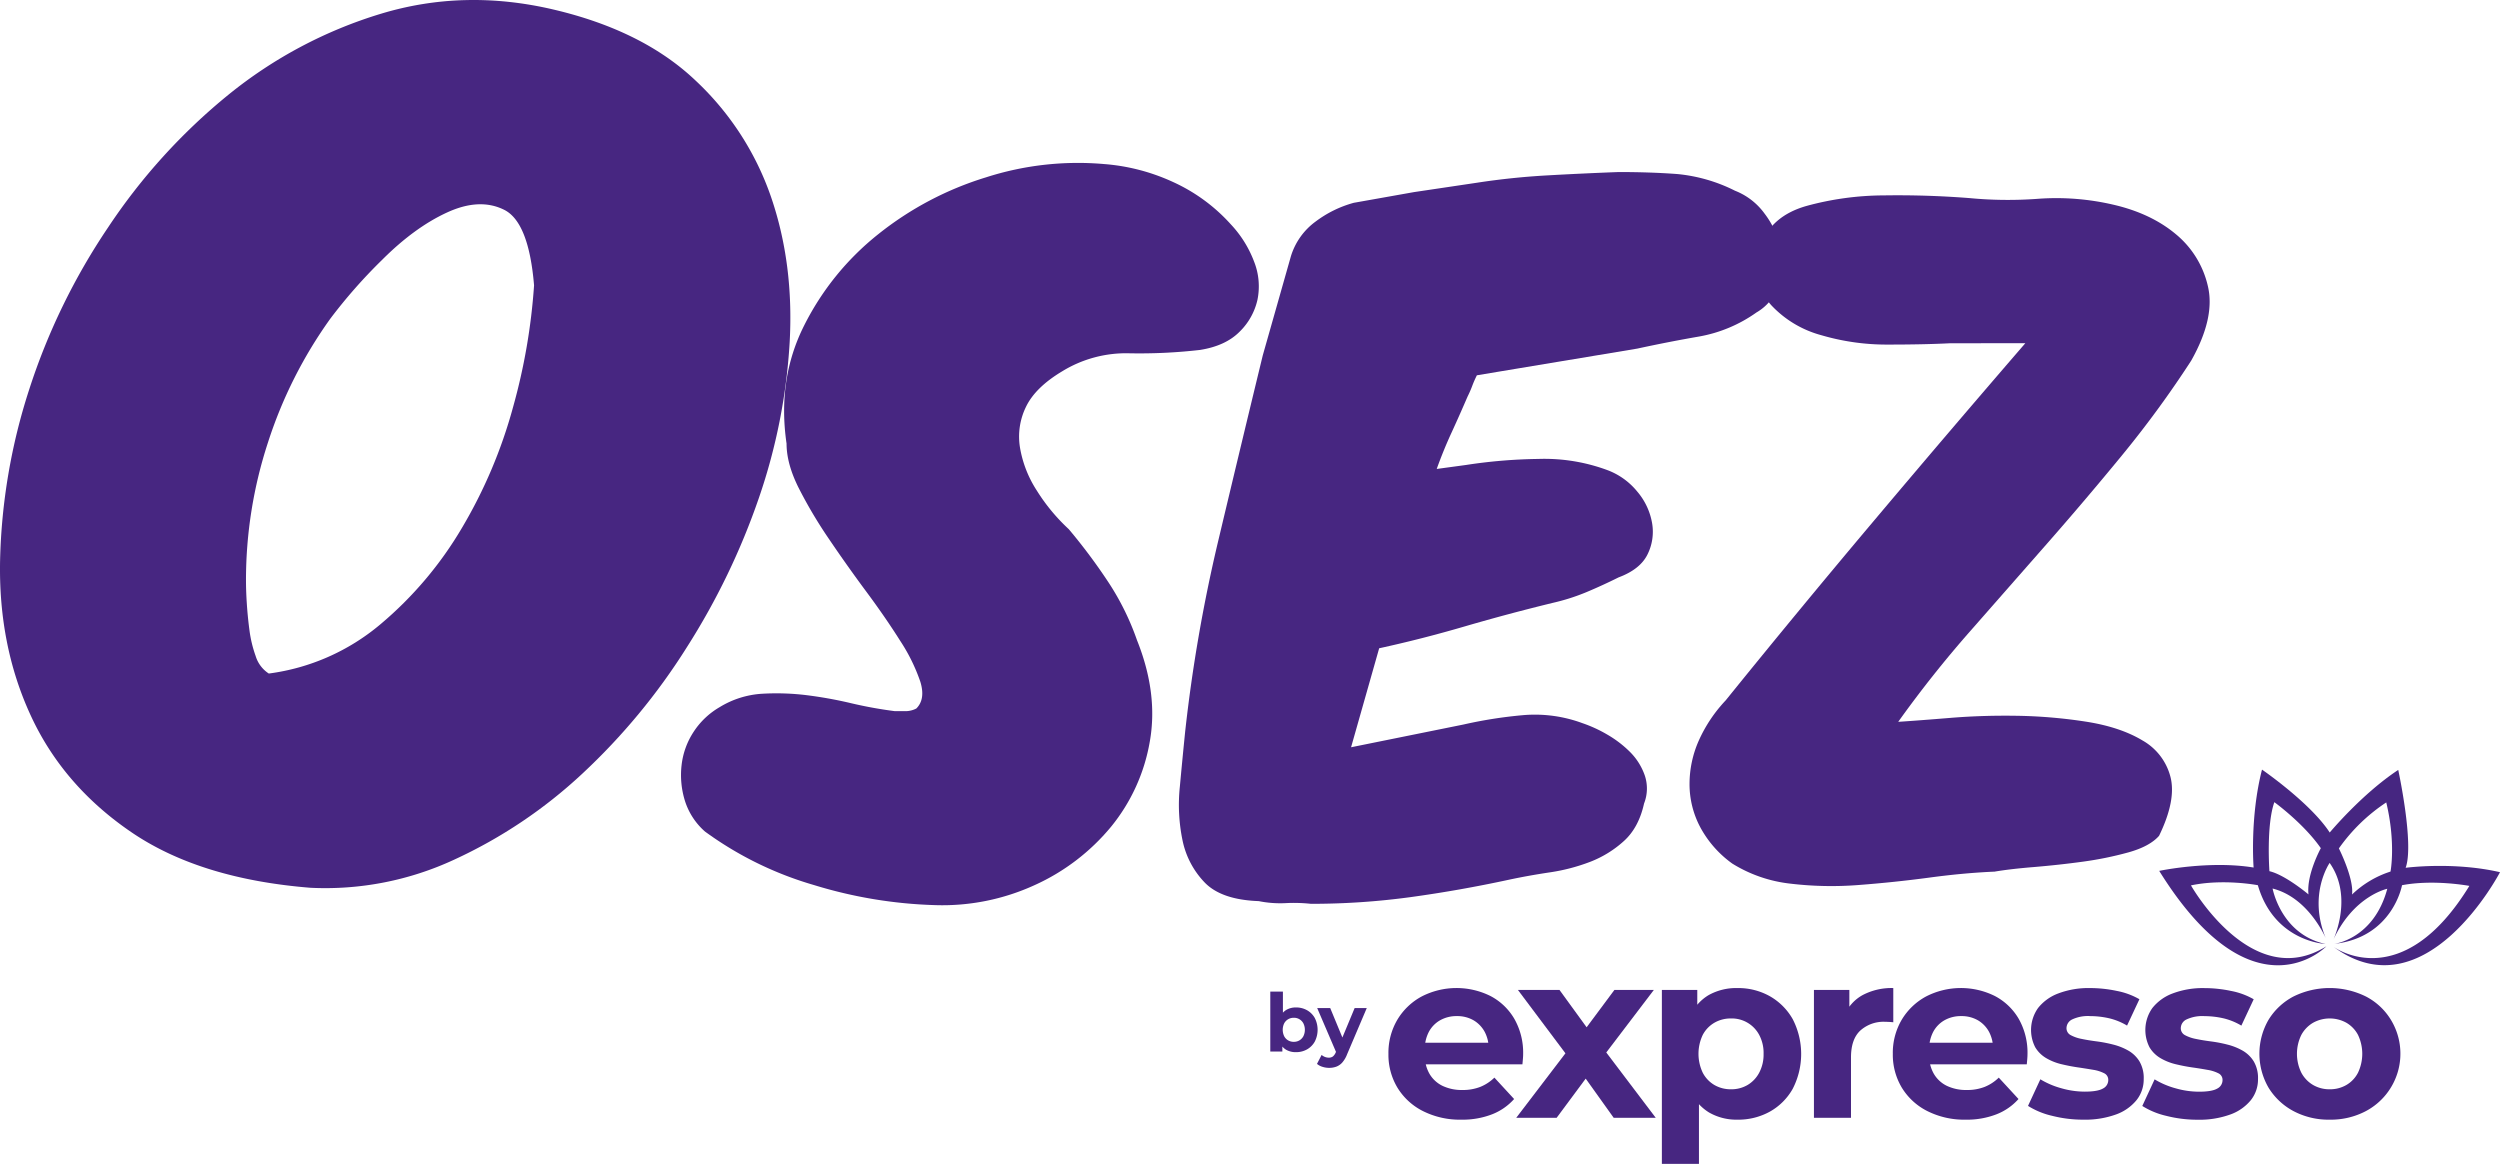 <svg id="Group_56693" data-name="Group 56693" xmlns="http://www.w3.org/2000/svg" xmlns:xlink="http://www.w3.org/1999/xlink" width="806.229" height="375.344" viewBox="0 0 806.229 375.344">
  <defs>
    <clipPath id="clip-path">
      <rect id="Rectangle_14744" data-name="Rectangle 14744" width="806.229" height="375.344" fill="none"/>
    </clipPath>
  </defs>
  <g id="Group_56691" data-name="Group 56691" clip-path="url(#clip-path)">
    <path id="Path_72156" data-name="Path 72156" d="M471.279,361.084a26.5,26.5,0,0,1-12.37-2.76,20.3,20.3,0,0,1-8.24-7.55,20.594,20.594,0,0,1-2.91-10.92,20.971,20.971,0,0,1,2.87-10.99,20.389,20.389,0,0,1,7.85-7.51,24.577,24.577,0,0,1,22.18-.15,19.194,19.194,0,0,1,7.7,7.36,22.077,22.077,0,0,1,2.84,11.45c0,.46-.03.98-.08,1.57s-.1,1.14-.15,1.65h-33.48v-6.97h27.2l-4.6,2.07a11.4,11.4,0,0,0-1.3-5.59,9.609,9.609,0,0,0-3.6-3.72,10.479,10.479,0,0,0-5.36-1.34,10.708,10.708,0,0,0-5.4,1.34,9.385,9.385,0,0,0-3.64,3.75,11.83,11.83,0,0,0-1.3,5.71v1.84a11.643,11.643,0,0,0,1.49,5.94,9.827,9.827,0,0,0,4.21,3.91,14.372,14.372,0,0,0,6.4,1.34,15.345,15.345,0,0,0,5.78-1,14.013,14.013,0,0,0,4.56-2.99l6.36,6.9a18.5,18.5,0,0,1-7.13,4.94,26.324,26.324,0,0,1-9.88,1.72" fill="#472681"/>
    <path id="Path_72157" data-name="Path 72157" d="M488.979,360.474l18.47-24.21-.23,6.59-17.7-23.6h13.41l11.19,15.4-5.06.15,11.57-15.55h12.72l-17.78,23.37v-6.44l18.39,24.29H520.4l-11.72-16.4,4.98.69-11.65,15.71Z" fill="#472681"/>
    <path id="Path_72158" data-name="Path 72158" d="M535.939,375.334v-56.08h11.42v8.43l-.23,12.26.77,12.18v23.22Zm24.37-14.25a17.7,17.7,0,0,1-9.12-2.3,15.28,15.28,0,0,1-6.09-7.01,28.292,28.292,0,0,1-2.18-11.91,29.662,29.662,0,0,1,2.07-11.95,14.68,14.68,0,0,1,5.98-6.97,18.154,18.154,0,0,1,9.35-2.3,20.765,20.765,0,0,1,10.46,2.64,19.561,19.561,0,0,1,7.36,7.39,24.521,24.521,0,0,1,0,22.45,19.2,19.2,0,0,1-7.36,7.36,21.012,21.012,0,0,1-10.47,2.6m-2.07-9.8a10.3,10.3,0,0,0,5.33-1.38,10.066,10.066,0,0,0,3.75-3.95,12.458,12.458,0,0,0,1.42-6.09,12.321,12.321,0,0,0-1.42-6.13,10,10,0,0,0-9.08-5.29,10.462,10.462,0,0,0-5.36,1.38,9.813,9.813,0,0,0-3.75,3.91,14.216,14.216,0,0,0,0,12.22,9.859,9.859,0,0,0,3.75,3.95,10.462,10.462,0,0,0,5.36,1.38" fill="#472681"/>
    <path id="Path_72159" data-name="Path 72159" d="M584.979,360.474v-41.22H596.4V330.9l-1.61-3.37a13.275,13.275,0,0,1,5.9-6.63,20.017,20.017,0,0,1,9.88-2.26v11.03c-.51-.05-.97-.09-1.38-.11s-.84-.04-1.3-.04a11.2,11.2,0,0,0-7.93,2.8c-2.02,1.87-3.03,4.76-3.03,8.7v19.46h-11.95Z" fill="#472681"/>
    <path id="Path_72160" data-name="Path 72160" d="M633.94,361.084a26.5,26.5,0,0,1-12.37-2.76,20.3,20.3,0,0,1-8.24-7.55,20.6,20.6,0,0,1-2.911-10.92,20.98,20.98,0,0,1,2.87-10.99,20.4,20.4,0,0,1,7.851-7.51,24.577,24.577,0,0,1,22.18-.15,19.194,19.194,0,0,1,7.7,7.36,22.083,22.083,0,0,1,2.829,11.45c0,.46-.029.98-.079,1.57s-.1,1.14-.15,1.65H620.14v-6.97h27.2l-4.6,2.07a11.4,11.4,0,0,0-1.3-5.59,9.609,9.609,0,0,0-3.6-3.72,10.48,10.48,0,0,0-5.361-1.34,10.706,10.706,0,0,0-5.4,1.34,9.385,9.385,0,0,0-3.64,3.75,11.83,11.83,0,0,0-1.3,5.71v1.84a11.643,11.643,0,0,0,1.49,5.94,9.827,9.827,0,0,0,4.21,3.91,14.369,14.369,0,0,0,6.4,1.34,15.439,15.439,0,0,0,5.79-1,14.014,14.014,0,0,0,4.56-2.99l6.36,6.9a18.5,18.5,0,0,1-7.13,4.94,26.328,26.328,0,0,1-9.88,1.72" fill="#472681"/>
    <path id="Path_72161" data-name="Path 72161" d="M671.869,361.084a40.325,40.325,0,0,1-10.15-1.26,25.031,25.031,0,0,1-7.7-3.18l3.98-8.58a26.259,26.259,0,0,0,6.7,2.87,27.549,27.549,0,0,0,7.62,1.11q4.14,0,5.86-1a3.049,3.049,0,0,0,1.72-2.76,2.341,2.341,0,0,0-1.34-2.18,11.973,11.973,0,0,0-3.56-1.11c-1.48-.25-3.1-.51-4.87-.77s-3.54-.6-5.33-1.03a17.8,17.8,0,0,1-4.9-1.95,10,10,0,0,1-3.56-3.52,12.223,12.223,0,0,1,.92-12.65,14.988,14.988,0,0,1,6.55-4.71,27.492,27.492,0,0,1,10.27-1.72,41.76,41.76,0,0,1,8.58.92,23.361,23.361,0,0,1,7.28,2.68l-3.98,8.5a20.243,20.243,0,0,0-6.01-2.41,28.115,28.115,0,0,0-5.86-.65,12.041,12.041,0,0,0-5.82,1.07,3.163,3.163,0,0,0-1.84,2.76,2.5,2.5,0,0,0,1.34,2.3,12.342,12.342,0,0,0,3.56,1.23c1.48.31,3.1.57,4.87.8a44.129,44.129,0,0,1,5.32,1.03,19.372,19.372,0,0,1,4.87,1.95,10.131,10.131,0,0,1,3.56,3.45,10.563,10.563,0,0,1,1.38,5.71,10.735,10.735,0,0,1-2.3,6.78,15.1,15.1,0,0,1-6.63,4.64,29.212,29.212,0,0,1-10.53,1.68" fill="#472681"/>
    <path id="Path_72162" data-name="Path 72162" d="M706.989,344.234c-1.76-.25-3.54-.6-5.33-1.03a17.806,17.806,0,0,1-4.9-1.95,10,10,0,0,1-3.56-3.52,12.223,12.223,0,0,1,.92-12.65,14.988,14.988,0,0,1,6.55-4.71,27.492,27.492,0,0,1,10.27-1.72,41.757,41.757,0,0,1,8.58.92,23.36,23.36,0,0,1,7.28,2.68l-3.98,8.5a20.243,20.243,0,0,0-6.01-2.41,28.118,28.118,0,0,0-5.86-.65,12.04,12.04,0,0,0-5.82,1.07,3.163,3.163,0,0,0-1.84,2.76,2.5,2.5,0,0,0,1.34,2.3,12.341,12.341,0,0,0,3.56,1.23c1.48.31,3.1.57,4.87.8a44.133,44.133,0,0,1,5.32,1.03,19.372,19.372,0,0,1,4.87,1.95,10.132,10.132,0,0,1,3.56,3.45,10.564,10.564,0,0,1,1.38,5.71,10.735,10.735,0,0,1-2.3,6.78,15.1,15.1,0,0,1-6.63,4.64,29.219,29.219,0,0,1-10.54,1.69,40.325,40.325,0,0,1-10.15-1.26,25.03,25.03,0,0,1-7.7-3.18l3.98-8.58a26.261,26.261,0,0,0,6.7,2.87,27.551,27.551,0,0,0,7.62,1.11q4.14,0,5.86-1a3.049,3.049,0,0,0,1.72-2.76,2.341,2.341,0,0,0-1.34-2.18,11.973,11.973,0,0,0-3.56-1.11q-2.2-.405-4.86-.78" fill="#472681"/>
    <path id="Path_72163" data-name="Path 72163" d="M751.32,361.084a24.113,24.113,0,0,1-11.68-2.76,20.975,20.975,0,0,1-8.05-7.55,21.816,21.816,0,0,1,0-21.91,20.728,20.728,0,0,1,8.05-7.51,26.373,26.373,0,0,1,23.33,0,20.41,20.41,0,0,1,8.04,7.47,20.972,20.972,0,0,1-8.04,29.5,24.246,24.246,0,0,1-11.65,2.76m0-9.8a10.463,10.463,0,0,0,5.36-1.38,9.73,9.73,0,0,0,3.75-3.95,14.216,14.216,0,0,0,0-12.22,9.88,9.88,0,0,0-3.75-3.91,11.1,11.1,0,0,0-10.72,0,10.116,10.116,0,0,0-3.791,3.91,13.864,13.864,0,0,0,0,12.22,10.091,10.091,0,0,0,3.791,3.95,10.46,10.46,0,0,0,5.36,1.38" fill="#472681"/>
    <path id="Path_72164" data-name="Path 72164" d="M409.659,339.114v-19.34h4.07v8.16l-.26,4.14.08,4.17v2.87Zm8.28.2a6.2,6.2,0,0,1-3.18-.78,4.989,4.989,0,0,1-2.03-2.38,10.08,10.08,0,0,1-.7-4.05,9.692,9.692,0,0,1,.74-4.06,5.259,5.259,0,0,1,2.07-2.37,6.023,6.023,0,0,1,3.1-.78,7.152,7.152,0,0,1,3.56.89,6.526,6.526,0,0,1,2.5,2.5,8.37,8.37,0,0,1,0,7.63,6.553,6.553,0,0,1-2.5,2.51,7.152,7.152,0,0,1-3.56.89m-.7-3.33a3.512,3.512,0,0,0,1.81-.47,3.445,3.445,0,0,0,1.28-1.34,4.725,4.725,0,0,0,0-4.15,3.418,3.418,0,0,0-3.09-1.8,3.549,3.549,0,0,0-1.82.47,3.415,3.415,0,0,0-1.28,1.33,4.815,4.815,0,0,0,0,4.15,3.31,3.31,0,0,0,1.28,1.34,3.549,3.549,0,0,0,1.82.47" fill="#472681"/>
    <path id="Path_72165" data-name="Path 72165" d="M428.629,344.374a6.962,6.962,0,0,1-2.16-.34,4.944,4.944,0,0,1-1.75-.94l1.49-2.89a3.459,3.459,0,0,0,1.08.65,3.283,3.283,0,0,0,1.21.23,2.147,2.147,0,0,0,1.37-.4,3.446,3.446,0,0,0,.92-1.34l.73-1.72.31-.44,5.03-12.09h3.91l-6.33,14.88a8.928,8.928,0,0,1-1.55,2.66,4.859,4.859,0,0,1-1.93,1.35,6.662,6.662,0,0,1-2.33.39m2.4-4.72-6.25-14.57h4.2l4.85,11.73Z" fill="#472681"/>
    <path id="Path_72166" data-name="Path 72166" d="M100.289,286.314q-35.685-2.835-57.78-17.84T9.939,230.8q-10.485-22.65-9.91-50.13a192.455,192.455,0,0,1,9.35-54.95,207.1,207.1,0,0,1,25.49-52.4,191.69,191.69,0,0,1,38.8-42.77,144.43,144.43,0,0,1,49-26.06q26.9-8.2,55.8-1.42t45.88,22.94a92.757,92.757,0,0,1,24.36,37.67q7.35,21.54,5.95,46.73a187.661,187.661,0,0,1-9.91,50.13,226.258,226.258,0,0,1-23.22,48.15,204.14,204.14,0,0,1-33.7,40.78,156.079,156.079,0,0,1-41.35,27.76,98.69,98.69,0,0,1-46.19,9.08m-20.96-99.13c0,2.27.09,4.81.28,7.65s.47,5.66.85,8.5a39.67,39.67,0,0,0,1.98,8.21,10.271,10.271,0,0,0,4.25,5.67,69.972,69.972,0,0,0,35.97-15.86A120.318,120.318,0,0,0,149,170.194a156.917,156.917,0,0,0,16.43-38.8,194.38,194.38,0,0,0,6.8-39.37q-1.7-20.4-9.63-24.36t-18.41.85Q133.7,73.329,123.229,83.8a168.273,168.273,0,0,0-16.71,18.98,144.278,144.278,0,0,0-20.11,39.94,142.8,142.8,0,0,0-7.08,44.46" fill="#472681"/>
    <path id="Path_72167" data-name="Path 72167" d="M301.549,291.894a147.054,147.054,0,0,1-39.04-6.47,112.8,112.8,0,0,1-35.16-17.26,21.969,21.969,0,0,1-6.47-9.92,27.982,27.982,0,0,1-1.08-11.43,24.579,24.579,0,0,1,3.88-10.79,24.909,24.909,0,0,1,8.41-7.98,29.567,29.567,0,0,1,13.59-4.31,79.788,79.788,0,0,1,14.24.43,134.016,134.016,0,0,1,14.45,2.59,136.77,136.77,0,0,0,14.24,2.59h3.45a7.587,7.587,0,0,0,3.45-.86q3.015-3.015,1.29-8.63a58.062,58.062,0,0,0-6.47-13.16q-4.755-7.545-11-15.96t-12.08-17.04a148.417,148.417,0,0,1-9.71-16.39q-3.885-7.77-3.88-14.24-3.03-20.715,5.61-37.97a87.919,87.919,0,0,1,23.94-29.55,104.723,104.723,0,0,1,34.73-18.34,96.861,96.861,0,0,1,37.97-4.31,64.941,64.941,0,0,1,22.43,5.82,56.437,56.437,0,0,1,18.55,13.59,36.159,36.159,0,0,1,7.55,12.08,21.647,21.647,0,0,1,1.08,12.3,20.779,20.779,0,0,1-5.82,10.35q-4.53,4.53-12.73,5.82a171.061,171.061,0,0,1-22.87,1.08,39.336,39.336,0,0,0-21.57,5.82q-8.64,5.175-11.65,11.43a21.787,21.787,0,0,0-1.94,13.16,36.561,36.561,0,0,0,5.39,13.81,60.943,60.943,0,0,0,10.35,12.51,184.019,184.019,0,0,1,12.73,17.04,84.5,84.5,0,0,1,9.27,18.77q6.9,17.265,4.1,32.79a59.153,59.153,0,0,1-12.51,27.4,68.5,68.5,0,0,1-24.59,18.77,71.443,71.443,0,0,1-32.13,6.46" fill="#472681"/>
    <path id="Path_72168" data-name="Path 72168" d="M559.539,61.514a21.372,21.372,0,0,1,9.49,7.33,28.645,28.645,0,0,1,5.18,11,22.93,22.93,0,0,1-.43,11.65,16.024,16.024,0,0,1-7.33,9.27,45.724,45.724,0,0,1-18.55,7.77q-9.93,1.725-19.85,3.88-12.945,2.16-25.89,4.31t-25.88,4.31a35.457,35.457,0,0,0-1.51,3.45,35.769,35.769,0,0,1-1.51,3.45q-2.6,6.045-5.18,11.65t-4.75,11.65l9.49-1.29a166.754,166.754,0,0,1,23.3-1.94,58.4,58.4,0,0,1,22.43,3.67,22.646,22.646,0,0,1,9.49,6.9,21.269,21.269,0,0,1,4.75,10.14,16.4,16.4,0,0,1-1.51,10.14q-2.37,4.755-9.28,7.34-5.175,2.58-10.35,4.75a66.873,66.873,0,0,1-10.79,3.45q-14.235,3.465-28.26,7.55-14.025,4.11-27.83,7.12l-9.06,31.92,36.24-7.33a144.425,144.425,0,0,1,19.2-3.02,44.235,44.235,0,0,1,19.2,2.59,43.529,43.529,0,0,1,7.98,3.67,35.4,35.4,0,0,1,7.34,5.61,20,20,0,0,1,4.75,7.55,13.17,13.17,0,0,1-.22,9.06q-1.725,7.77-6.47,12.08a34.776,34.776,0,0,1-10.79,6.69,60.966,60.966,0,0,1-13.16,3.45c-4.75.71-9.13,1.51-13.16,2.37q-15.96,3.45-31.71,5.61a236.261,236.261,0,0,1-32.14,2.16,51.337,51.337,0,0,0-8.2-.22,34.872,34.872,0,0,1-8.63-.65q-12.09-.435-17.47-6.04a27.521,27.521,0,0,1-7.12-13.59,56.473,56.473,0,0,1-.86-17.26q.855-9.27,1.73-17.9a505.208,505.208,0,0,1,10.57-61.05q7.125-29.985,14.45-60.18l9.06-31.92a21.727,21.727,0,0,1,7.98-11.22,36.328,36.328,0,0,1,12.3-6.04l19.41-3.45,20.28-3.02q11.205-1.725,22.65-2.37T522,55.484q10.35,0,18.98.65a52.286,52.286,0,0,1,18.56,5.38" fill="#472681"/>
    <path id="Path_72169" data-name="Path 72169" d="M629,110.694q-8.64.435-20.06.43a74.918,74.918,0,0,1-21.57-3.02,34.366,34.366,0,0,1-16.18-9.71q-6.047-6.69-3.45-19.2,3.449-9.48,14.669-12.73a95.713,95.713,0,0,1,25.021-3.45q13.8-.21,27.609.86a130.936,130.936,0,0,0,22.43.22,81,81,0,0,1,24.161,1.94q12.075,2.805,20.06,9.49a30.453,30.453,0,0,1,10.349,16.83q2.371,10.14-5.389,23.94a336.831,336.831,0,0,1-22.22,30.42q-11.865,14.46-24.16,28.47t-24.81,28.26a368.708,368.708,0,0,0-23.3,29.34q6.465-.42,17.041-1.29,10.56-.855,21.79-.65a161.054,161.054,0,0,1,22,1.93q10.785,1.725,17.9,5.99a18.9,18.9,0,0,1,9.06,11.76q1.935,7.485-3.67,19.02-3.03,3.435-9.921,5.35a110.817,110.817,0,0,1-14.669,2.99c-5.18.71-10.35,1.27-15.531,1.71q-7.77.63-12.94,1.5-9.93.42-21.139,1.94-11.222,1.5-22.65,2.37a112.225,112.225,0,0,1-22-.43,44.817,44.817,0,0,1-18.77-6.47,34.525,34.525,0,0,1-10.35-11.75,29.578,29.578,0,0,1-3.451-13.89,34.523,34.523,0,0,1,3.021-14.11,46.551,46.551,0,0,1,8.63-12.88q23.715-29.34,47.89-58.03,24.15-28.68,48.75-57.16Z" fill="#472681"/>
    <path id="Path_72170" data-name="Path 72170" d="M752.549,302.934c-.15.32-.29.64-.44.97,0,0,.18-.34.44-.97" fill="#462681"/>
    <path id="Path_72171" data-name="Path 72171" d="M752.549,305.354l-.01-.01Z" fill="#462681"/>
    <path id="Path_72172" data-name="Path 72172" d="M750.029,302.534q.24.585.51,1.17s-.17-.44-.51-1.17" fill="#462681"/>
    <path id="Path_72173" data-name="Path 72173" d="M770.919,281.074a32.057,32.057,0,0,0-12.41,7.4c.67-5.15-4.24-14.87-4.24-14.87a57.266,57.266,0,0,1,15.28-14.83c3.15,13.18,1.37,22.3,1.37,22.3m-26.45,7.37s-7.49-6.31-12.6-7.49c0,0-1.06-14.81,1.59-22.26,0,0,9.42,6.82,14.99,14.84,0,0-4.69,8.5-3.98,14.91m31.33-8.59c2.81-7.6-2.39-31.56-2.39-31.56-11.7,7.71-22.09,20.19-22.09,20.19-6.23-9.56-21.84-20.29-21.84-20.29-3.98,15.46-2.71,31.58-2.71,31.58-14.31-2.34-30.44,1.08-30.44,1.08,30.33,48.77,53.91,24.31,53.91,24.31-24.06,15.12-43.67-19.63-43.67-19.63,10.46-2.21,21.57-.06,21.57-.06,5.3,18.29,21.82,18.95,21.82,18.95-14.36-3.07-17.07-17.88-17.07-17.88,10.11,2.58,15.54,12.55,17.14,15.98-5.82-14.07,1.26-24.24,1.26-24.24,6.76,9.62,2.69,21.25,1.26,24.64,6.56-14.06,17.33-16.3,17.33-16.3-4.35,16.26-17.11,17.77-17.11,17.77,18.91-2.11,21.86-18.92,21.86-18.92,10.21-1.95,21.72.22,21.72.22-21.69,35.37-43.26,20.04-43.8,19.65,29.73,21.93,53.68-24.07,53.68-24.07-15.12-3.48-30.43-1.42-30.43-1.42" fill="#462681"/>
  </g>
</svg>
